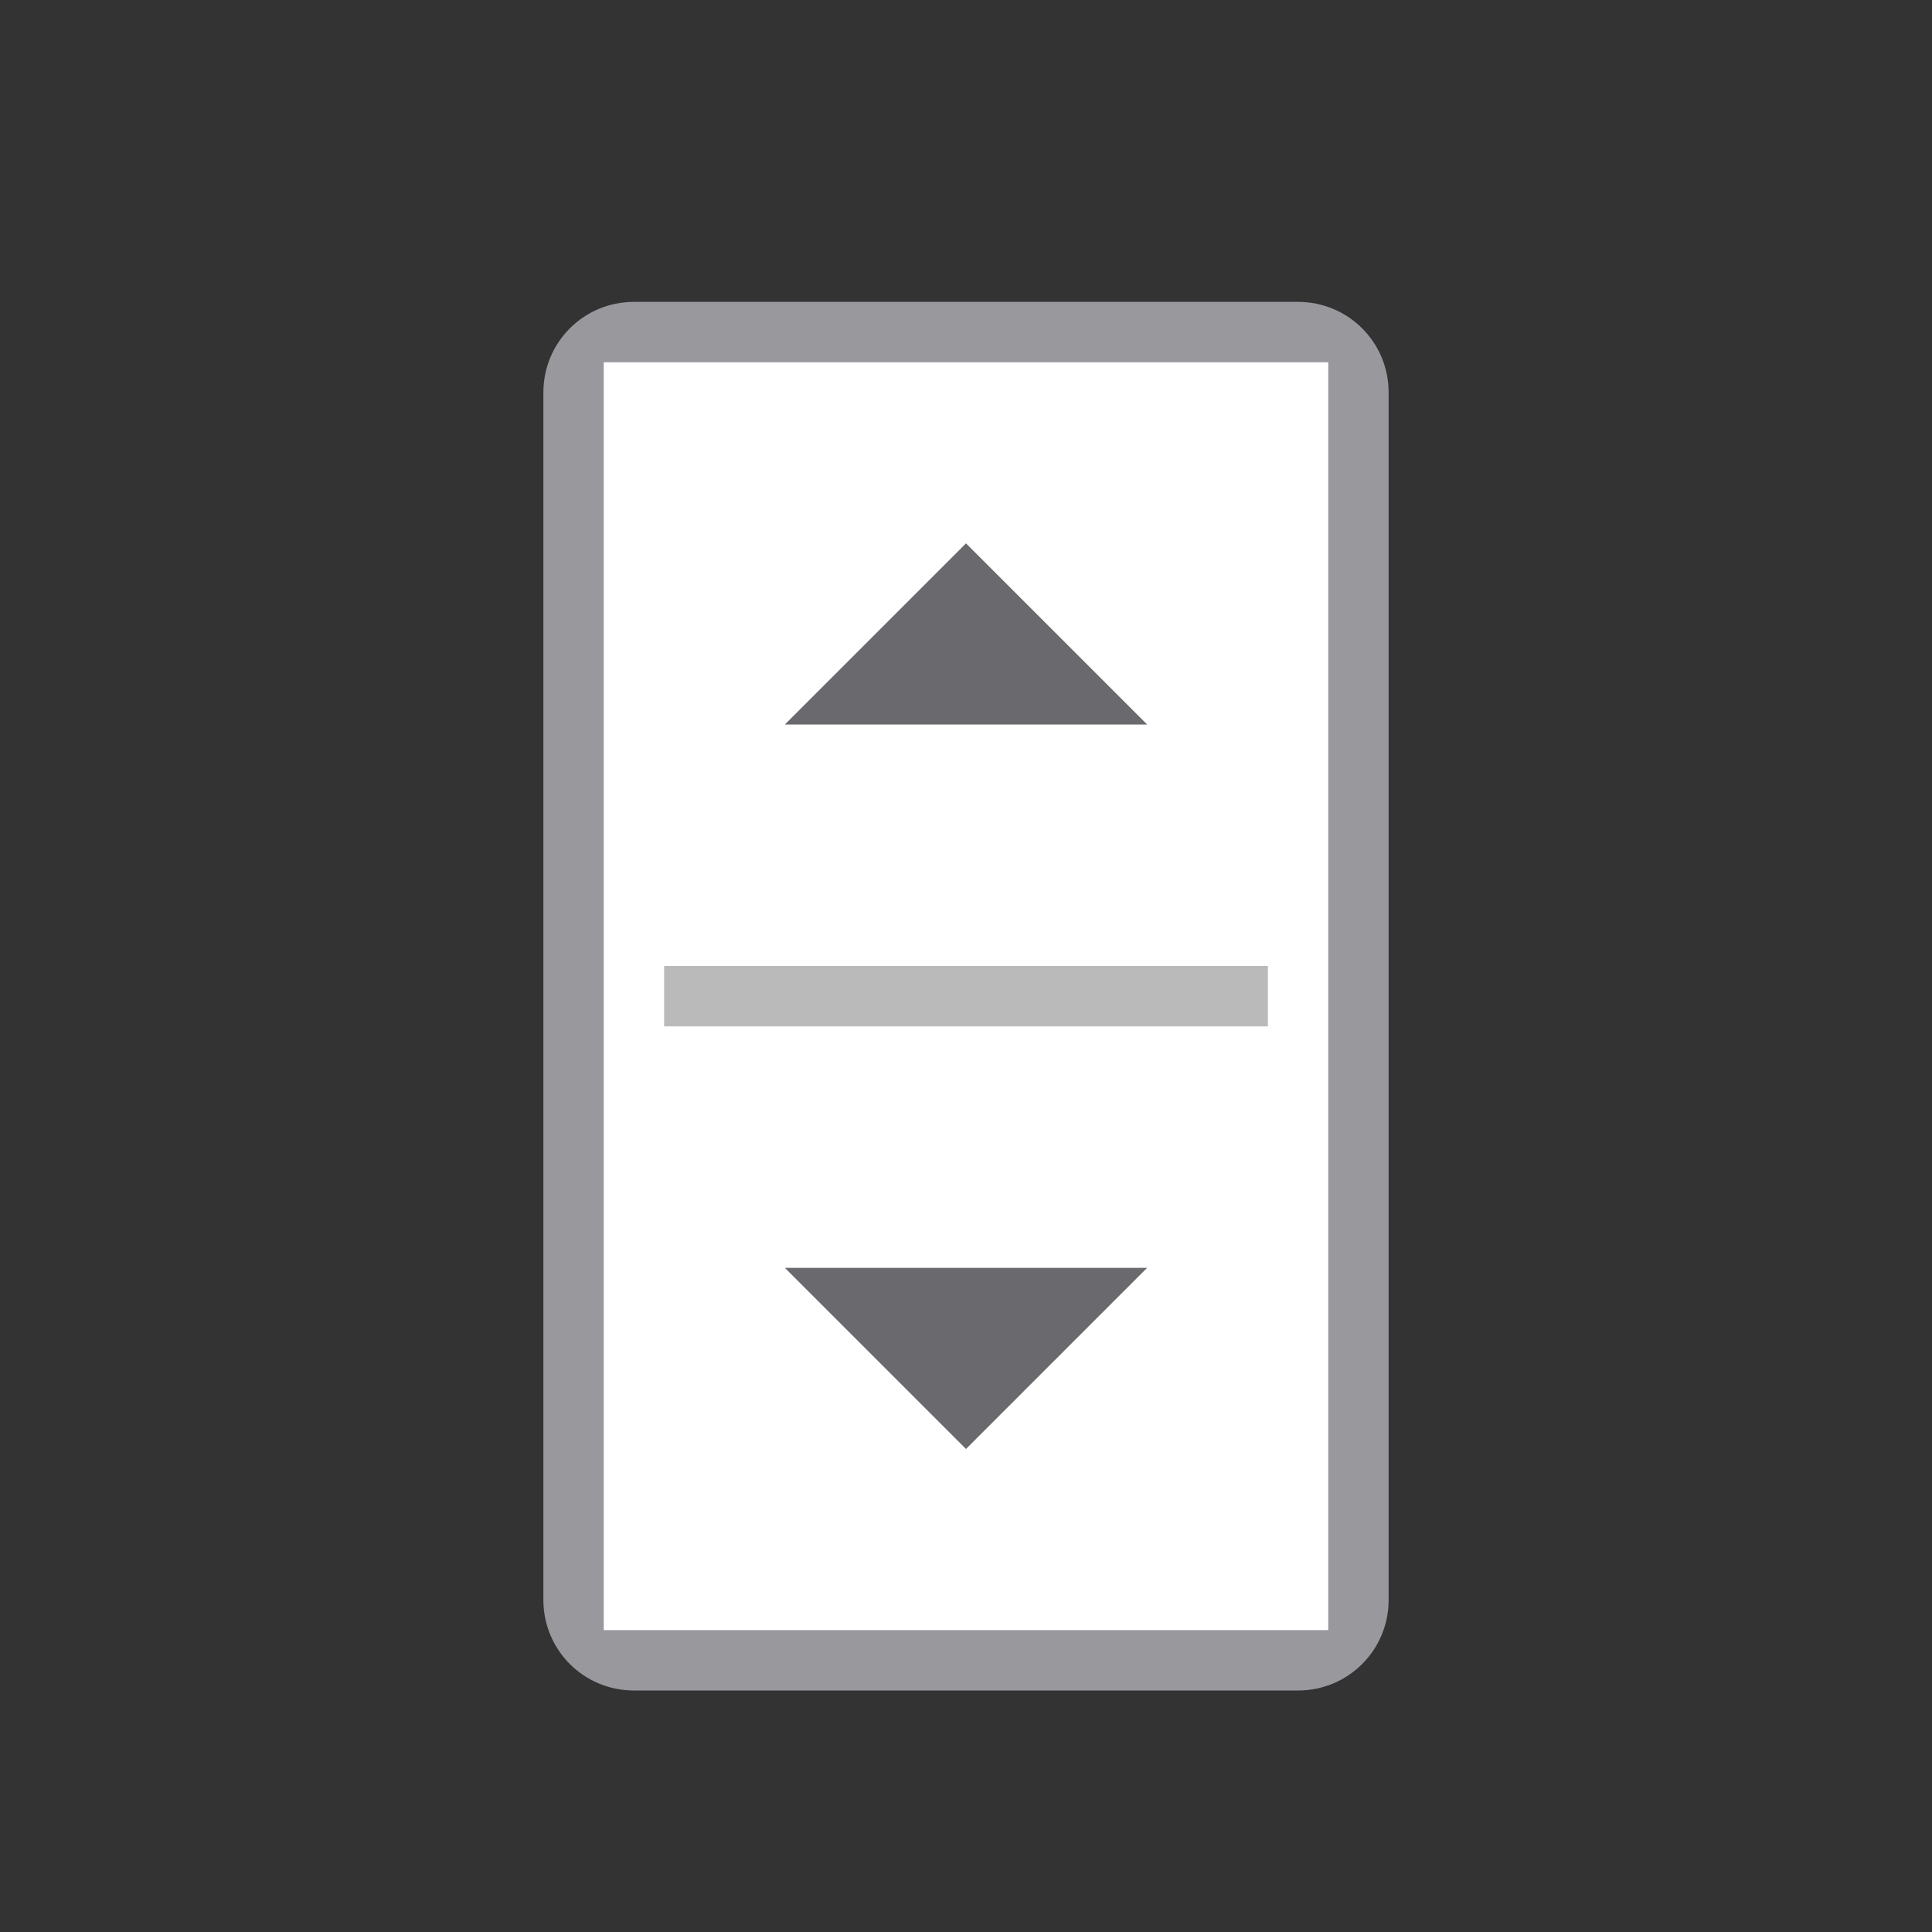 <svg height="32" viewBox="0 0 32 32" width="32" xmlns="http://www.w3.org/2000/svg"><rect x="0" y="0" width="32" height="32" fill="#333333" stroke="none"/>/&amp;amp;gt;<g transform="matrix(0 1 -1 0 16.5 7)"><path d="m-.5-6.5h20c.831 0 1.5.669 1.5 1.5v11c0 .831-.669 1.5-1.5 1.5h-20c-.831 0-1.5-.669-1.5-1.5v-11c0-.831.669-1.5 1.5-1.5z" fill="#98989d"/><path d="m-1-5.5v12h21v-12z" fill="#fff" stroke-width="1.309"/><path d="m-4.5-10h10v1h-10z" fill="#bababa" transform="rotate(90)"/><g fill="#69696e" transform="translate(0 -5)"><path d="m14 2.5v6l3-3z"/><path d="m5 2.5v6l-3-3z"/></g></g></svg>